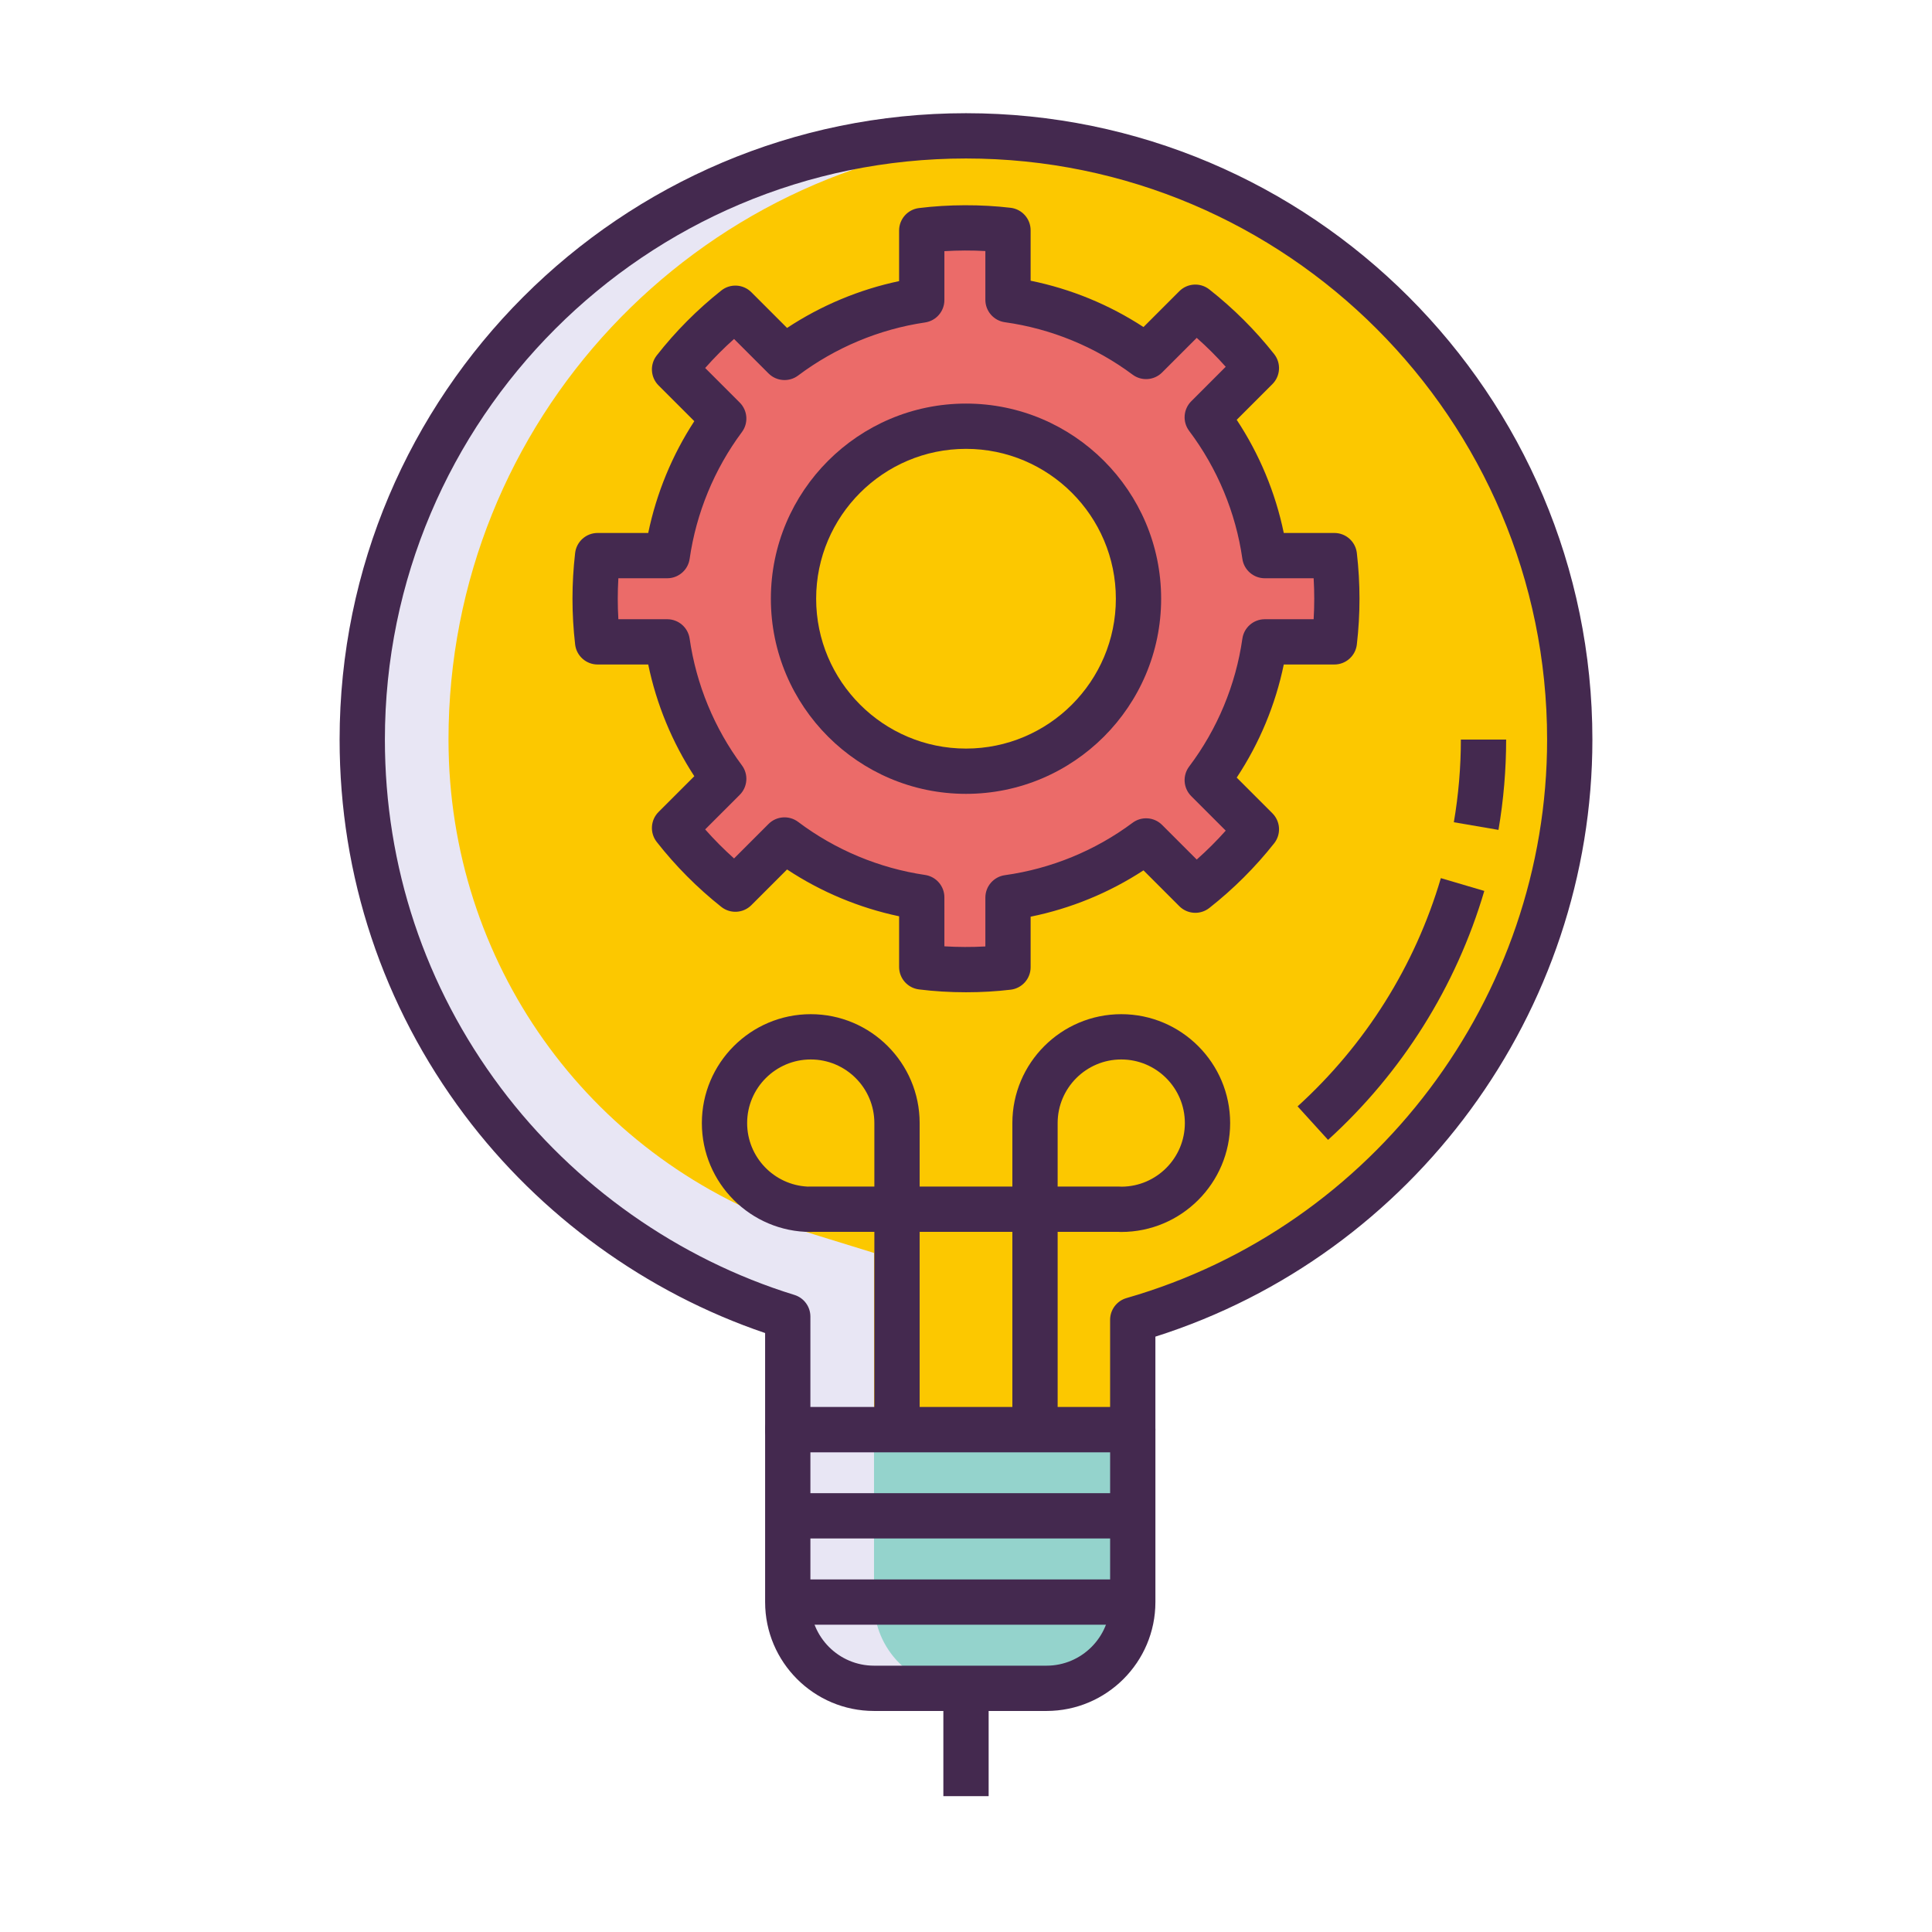 <?xml version="1.0" encoding="utf-8"?>
<!-- Generator: Adobe Illustrator 22.0.0, SVG Export Plug-In . SVG Version: 6.00 Build 0)  -->
<svg version="1.1" id="Layer_1" xmlns="http://www.w3.org/2000/svg" xmlns:xlink="http://www.w3.org/1999/xlink" x="0px" y="0px"
	 viewBox="0 0 256 256" style="enable-background:new 0 0 256 256;" xml:space="preserve">
<style type="text/css">
	.st0{fill:#1A237E;}
	.st1{fill:#8D386D;}
	.st2{fill:#E8E6F4;}
	.st3{fill:#8479B9;}
	.st4{fill:#44294F;}
	.st5{fill:#EB6B69;}
	.st6{fill:#FCC800;}
	.st7{fill:#94D3CC;}
</style>
<g>
	<g>
		<path class="st7" d="M138.668,223.712h-22.857c-6.312,0-11.429-5.117-11.429-11.429v-22.857h45.714v22.857
			C150.096,218.595,144.98,223.712,138.668,223.712z"/>
	</g>
	<g>
		<path class="st2" d="M115.811,212.283v-22.857h-11.429v22.857c0,6.312,5.117,11.429,11.429,11.429h11.429
			C120.927,223.712,115.811,218.595,115.811,212.283z"/>
	</g>
	<g>
		<path class="st4" d="M138.668,226.711h-22.857c-7.956,0-14.429-6.473-14.429-14.428v-22.857c0-1.657,1.343-3,3-3h45.715
			c1.657,0,3,1.343,3,3v22.857C153.097,220.239,146.624,226.711,138.668,226.711z M107.382,192.426v19.857
			c0,4.647,3.781,8.428,8.429,8.428h22.857c4.647,0,8.429-3.781,8.429-8.428v-19.857H107.382z"/>
	</g>
	<g>
		<path class="st6" d="M128,18c-44.183,0-80,35.817-80,80c0,35.961,23.728,66.376,56.381,76.452v14.977h45.714v-14.544
			C183.527,165.293,208,134.515,208,98C208,53.817,172.183,18,128,18z"/>
	</g>
	<g>
		<path class="st2" d="M115.809,174.452L115.809,174.452l0-8.433l-8.059-2.487c-27.985-8.637-47.08-33.602-48.262-62.665
			c-0.034-0.952-0.059-1.907-0.059-2.867c0-42.259,32.773-76.841,74.286-79.774C131.825,18.092,129.924,18,128,18
			c-44.183,0-80,35.817-80,80c0,35.961,23.728,66.376,56.381,76.452v14.977h11.429h0.001l-0.001-9.143V174.452z"/>
	</g>
	<g>
		<path class="st5" d="M176.811,73.623h-9.223c-0.971-6.811-3.669-13.074-7.623-18.331l6.514-6.514
			c-2.366-2.994-5.086-5.703-8.091-8.069l-6.526,6.526c-5.257-3.92-11.509-6.56-18.297-7.509v-9.211
			c-1.829-0.217-3.68-0.32-5.566-0.32c-1.989,0-3.943,0.114-5.863,0.354v9.211c-6.754,0.994-12.96,3.68-18.183,7.6l-6.514-6.514
			c-2.994,2.377-5.703,5.097-8.057,8.103l6.514,6.514c-3.886,5.223-6.514,11.417-7.486,18.16h-9.223
			c-0.217,1.874-0.331,3.783-0.331,5.714c0,1.932,0.114,3.84,0.331,5.714h9.223c0.971,6.732,3.6,12.926,7.486,18.149l-6.514,6.514
			c2.354,3.006,5.063,5.726,8.057,8.103l6.514-6.514c5.223,3.931,11.429,6.606,18.183,7.6v9.223c1.92,0.24,3.874,0.354,5.863,0.354
			c1.886,0,3.737-0.103,5.566-0.32v-9.223c6.789-0.949,13.04-3.589,18.297-7.509l6.526,6.526c3.006-2.366,5.726-5.074,8.091-8.069
			l-6.514-6.514c3.954-5.246,6.652-11.509,7.623-18.32h9.223c0.217-1.874,0.331-3.783,0.331-5.714
			C177.143,77.406,177.029,75.497,176.811,73.623z M128,102.19c-12.624,0-22.857-10.233-22.857-22.857
			c0-12.624,10.234-22.857,22.857-22.857c12.624,0,22.857,10.234,22.857,22.857C150.857,91.957,140.624,102.19,128,102.19z"/>
	</g>
	<g>
		<path class="st4" d="M150.095,192.429h-45.714c-1.657,0-3-1.343-3-3v-12.795c-15.735-5.337-29.817-15.538-39.836-28.901
			C50.722,133.292,45,116.095,45,98c0-45.766,37.233-83,83-83s83,37.234,83,83c0,36.059-23.699,68.266-57.905,79.112v12.317
			C153.095,191.085,151.752,192.429,150.095,192.429z M107.381,186.429h39.714v-11.544c0-1.338,0.887-2.515,2.173-2.884
			C182.082,162.586,205,132.156,205,98c0-42.458-34.542-77-77-77S51,55.542,51,98c0,16.788,5.307,32.74,15.347,46.133
			c9.711,12.955,23.532,22.704,38.919,27.452c1.258,0.388,2.115,1.551,2.115,2.867V186.429z"/>
	</g>
	<g>
		<path class="st4" d="M175.973,151.04l-4.035-4.441c8.998-8.173,15.562-18.63,18.983-30.242l5.756,1.696
			C192.944,130.72,185.784,142.127,175.973,151.04z"/>
	</g>
	<g>
		<path class="st4" d="M198.555,109.964l-5.914-1.012c0.617-3.609,0.931-7.294,0.931-10.953h6
			C199.571,101.997,199.229,106.022,198.555,109.964z"/>
	</g>
	<g>
		<path class="st4" d="M140.144,190h-6v-26.772h-12.286V190h-6v-26.772h-8.146c-0.094,0.009-0.188,0.013-0.283,0.013
			c-7.956,0-14.429-6.473-14.429-14.429c0-7.956,6.473-14.428,14.429-14.428s14.429,6.473,14.429,14.428v8.416h12.286v-8.416
			c0-7.956,6.473-14.428,14.429-14.428c7.955,0,14.428,6.473,14.428,14.428c0,7.956-6.473,14.429-14.428,14.429
			c-0.053,0-0.105-0.001-0.158-0.004l-0.171-0.009h-8.1V190z M140.144,157.228h8.179c0.053,0,0.105,0.001,0.158,0.004l0.165,0.008
			c4.613-0.039,8.354-3.805,8.354-8.428c0-4.647-3.78-8.428-8.428-8.428s-8.429,3.781-8.429,8.428V157.228z M107.429,140.384
			c-4.647,0-8.429,3.781-8.429,8.428c0,4.513,3.565,8.209,8.028,8.419c0.05-0.002,0.101-0.004,0.151-0.004h8.678v-8.416
			C115.857,144.165,112.076,140.384,107.429,140.384z"/>
	</g>
	<g>
		<rect x="104.382" y="197.854" class="st4" width="45.715" height="6"/>
	</g>
	<g>
		<rect x="104.382" y="209.283" class="st4" width="45.715" height="6"/>
	</g>
	<g>
		<path class="st4" d="M128,105.19c-14.257,0-25.856-11.6-25.856-25.857c0-14.258,11.6-25.857,25.856-25.857
			c14.258,0,25.857,11.6,25.857,25.857C153.857,93.591,142.258,105.19,128,105.19z M128,59.476
			c-10.949,0-19.856,8.908-19.856,19.857S117.051,99.19,128,99.19s19.857-8.908,19.857-19.857S138.949,59.476,128,59.476z"/>
	</g>
	<g>
		<path class="st4" d="M128,131.48c-2.134,0-4.231-0.127-6.235-0.378c-1.501-0.188-2.628-1.464-2.628-2.977v-6.713
			c-5.283-1.112-10.338-3.224-14.847-6.203l-4.729,4.728c-1.077,1.078-2.793,1.176-3.986,0.229
			c-3.185-2.528-6.062-5.422-8.554-8.603c-0.936-1.194-0.833-2.899,0.24-3.972l4.739-4.738c-2.937-4.498-5.015-9.537-6.107-14.803
			h-6.705c-1.523,0-2.805-1.142-2.98-2.655c-0.232-2.013-0.351-4.051-0.351-6.059c0-2.007,0.118-4.046,0.351-6.059
			c0.176-1.513,1.457-2.655,2.98-2.655h6.705c1.091-5.271,3.171-10.315,6.107-14.814l-4.739-4.738
			c-1.073-1.073-1.176-2.777-0.24-3.972c2.49-3.18,5.369-6.074,8.554-8.603c1.193-0.949,2.909-0.85,3.986,0.229l4.73,4.73
			c4.52-2.981,9.573-5.093,14.845-6.204v-6.702c0-1.513,1.127-2.79,2.629-2.977c3.905-0.487,8.237-0.5,12.153-0.036
			c1.51,0.179,2.646,1.459,2.646,2.979v6.683c5.324,1.081,10.415,3.171,14.954,6.139l4.748-4.749
			c1.073-1.076,2.782-1.177,3.977-0.236c3.197,2.516,6.087,5.398,8.59,8.566c0.942,1.194,0.843,2.905-0.233,3.981l-4.729,4.729
			c3.014,4.561,5.137,9.666,6.237,14.995h6.702c1.523,0,2.805,1.142,2.98,2.655c0.232,2.013,0.351,4.052,0.351,6.059
			c0,2.008-0.118,4.046-0.351,6.059c-0.176,1.513-1.457,2.655-2.98,2.655h-6.702c-1.101,5.331-3.224,10.433-6.235,14.986
			l4.727,4.728c1.076,1.076,1.176,2.787,0.233,3.981c-2.503,3.167-5.393,6.05-8.59,8.566c-1.193,0.94-2.902,0.839-3.977-0.236
			l-4.748-4.748c-4.539,2.968-9.63,5.058-14.954,6.139v6.694c0,1.52-1.137,2.8-2.646,2.979
			C132.013,131.365,130.021,131.48,128,131.48z M125.137,125.393c1.779,0.11,3.642,0.116,5.429,0.017v-6.473
			c0-1.497,1.103-2.764,2.585-2.971c6.125-0.855,11.976-3.256,16.92-6.942c1.194-0.89,2.861-0.77,3.914,0.284l4.588,4.587
			c1.358-1.202,2.643-2.482,3.843-3.831l-4.57-4.571c-1.058-1.058-1.175-2.732-0.274-3.927c3.738-4.959,6.176-10.817,7.049-16.938
			c0.211-1.478,1.477-2.576,2.97-2.576h6.474c0.054-0.908,0.08-1.814,0.08-2.714c0-0.899-0.026-1.807-0.08-2.714h-6.474
			c-1.493,0-2.759-1.098-2.97-2.576c-0.873-6.118-3.312-11.979-7.051-16.952c-0.898-1.194-0.78-2.868,0.276-3.924l4.57-4.572
			c-1.2-1.349-2.484-2.628-3.843-3.831l-4.588,4.587c-1.053,1.053-2.72,1.175-3.914,0.284c-4.943-3.686-10.794-6.087-16.92-6.943
			c-1.482-0.207-2.585-1.475-2.585-2.971v-6.461c-1.787-0.099-3.647-0.093-5.429,0.017v6.479c0,1.488-1.091,2.751-2.563,2.968
			c-6.063,0.892-11.879,3.324-16.818,7.031c-1.193,0.897-2.866,0.777-3.922-0.278l-4.567-4.567
			c-1.353,1.208-2.632,2.494-3.827,3.848l4.58,4.58c1.053,1.053,1.175,2.718,0.286,3.912c-3.654,4.911-6.049,10.719-6.924,16.797
			c-0.213,1.477-1.479,2.572-2.97,2.572h-6.474c-0.054,0.908-0.08,1.815-0.08,2.714c0,0.9,0.026,1.807,0.08,2.714h6.474
			c1.491,0,2.756,1.095,2.969,2.571c0.877,6.071,3.271,11.876,6.925,16.787c0.889,1.194,0.767,2.859-0.286,3.912l-4.58,4.58
			c1.196,1.354,2.475,2.64,3.827,3.848l4.567-4.567c1.056-1.058,2.729-1.175,3.926-0.276c4.919,3.703,10.733,6.134,16.814,7.029
			c1.473,0.217,2.563,1.48,2.563,2.968V125.393z"/>
	</g>
	<g>
		<rect x="125" y="223.711" class="st4" width="6" height="14.289"/>
	</g>
</g>
</svg>
